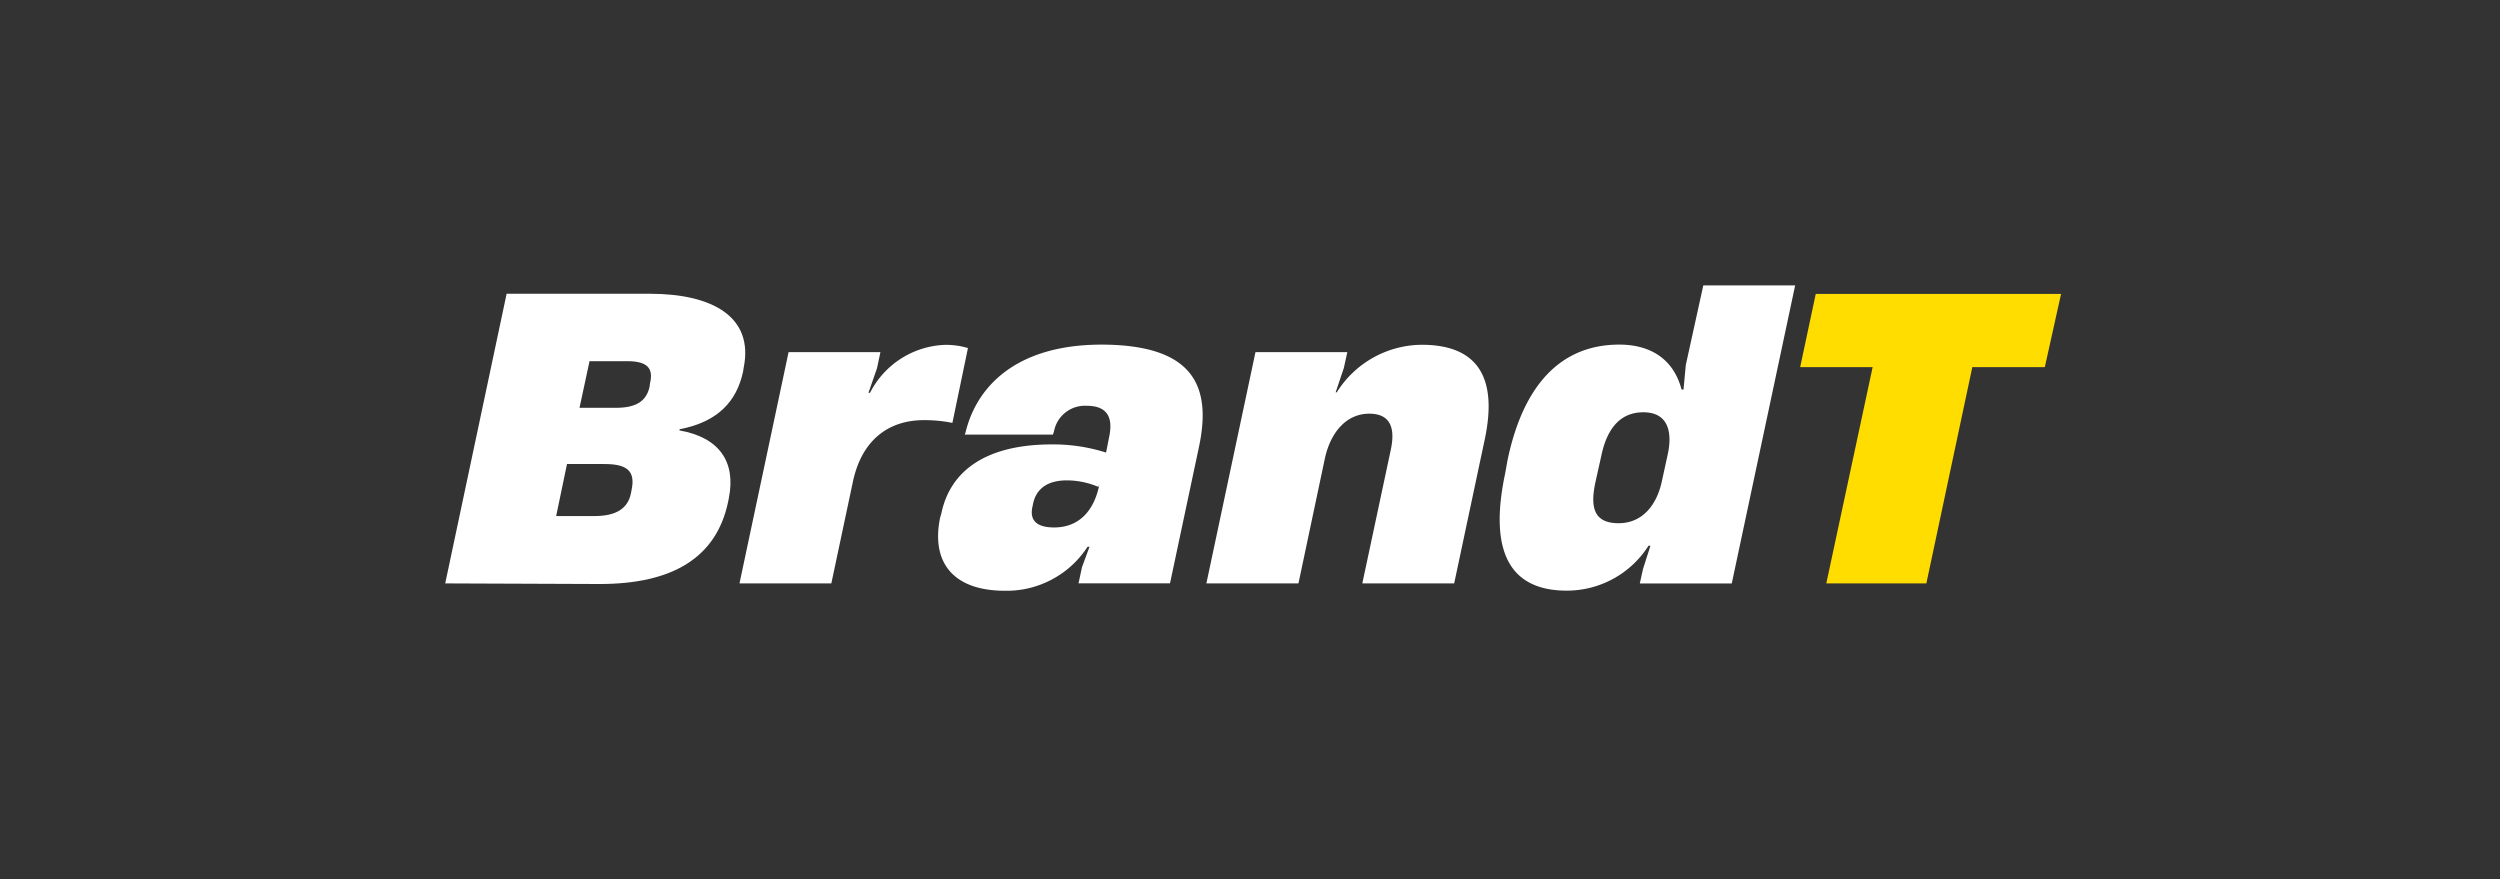 <svg xmlns="http://www.w3.org/2000/svg" width="219" height="77" viewBox="0 0 219 77">
  <rect x="0" y="0" width="219" height="77" fill="#333333" stroke="none"/>
  <g id="BrandT-small" transform="translate(-2599 -3726)">
    <rect id="Rectangle_125" data-name="Rectangle 125" width="219" height="77" transform="translate(2599 3726)" fill="#fff" opacity="0"/>
    <g id="BrandT-01" transform="translate(2612.68 3730.81)">
      <path id="Path_2547" data-name="Path 2547" d="M25.32,46.682,30.7,21.31H43.255c5.456,0,9.1,2.013,8.217,6.446l-.066.407c-.551,2.525-2.151,4.367-5.561,5.017v.1c3.476.616,4.945,2.735,4.328,5.9l-.066.341c-1.023,4.912-4.879,7.214-11.253,7.214Zm9.719-5.9h3.371c1.876,0,2.9-.656,3.174-1.967l.066-.341c.348-1.672-.439-2.249-2.38-2.249H35.989ZM37.085,31.3h3.2c1.81,0,2.662-.616,2.938-1.843l.033-.275c.341-1.4-.275-1.967-2.013-1.967H37.963Z" transform="translate(0 -0.386)" fill="#fff"/>
      <path id="Path_2548" data-name="Path 2548" d="M84.644,28.415,83.28,34.973a12.053,12.053,0,0,0-2.485-.243c-3.207,0-5.5,1.843-6.243,5.456l-1.876,8.846H64.63l4.3-20.257h8.046l-.3,1.41-.748,2.151h.138a7.68,7.68,0,0,1,6.558-4.2A6.728,6.728,0,0,1,84.644,28.415Z" transform="translate(-13.531 -2.736)" fill="#fff"/>
      <path id="Path_2549" data-name="Path 2549" d="M114.008,37.1l-2.531,11.922h-8.014l.308-1.43.656-1.777h-.171a8.446,8.446,0,0,1-7.214,3.856c-4.84,0-6.479-2.761-5.692-6.446l.1-.341c.787-3.751,3.935-6.033,9.686-6.033a15.26,15.26,0,0,1,4.741.715l.275-1.4c.308-1.469,0-2.7-1.967-2.7a2.761,2.761,0,0,0-2.859,2.184l-.1.341H93.5l.072-.21c.918-3.817,4.23-7.673,11.935-7.673C113.523,28.133,115.162,31.714,114.008,37.1Zm-8.761,3.344-.039.131A7.128,7.128,0,0,0,102.447,40c-2.046,0-2.761,1.056-2.964,2.046l-.072.341c-.2,1.023.275,1.738,1.915,1.738,2.243,0,3.5-1.535,3.948-3.679Z" transform="translate(-22.665 -2.73)" fill="#fff"/>
      <path id="Path_2550" data-name="Path 2550" d="M151.369,36.488l-2.662,12.538H140.66l2.485-11.66c.479-2.184-.2-3.207-1.876-3.207-2.079,0-3.41,1.738-3.882,3.889l-2.321,10.978H127l4.3-20.257h8.046l-.308,1.4-.715,2.118h.1a8.863,8.863,0,0,1,7.469-4.164C150.346,28.133,152.66,30.52,151.369,36.488Z" transform="translate(-35.001 -2.73)" fill="#fff"/>
      <path id="Path_2551" data-name="Path 2551" d="M184.017,20.19h8.046L186.509,46.3h-8.053l.275-1.259.656-2.046h-.17a8.473,8.473,0,0,1-7.161,3.935c-5.115,0-6.82-3.581-5.39-10.3l.2-1.121c1.364-6.558,4.643-10.132,9.791-10.132,2.7,0,4.741,1.233,5.456,3.935h.17l.2-2.144Zm-3.1,14.729c.407-1.967-.033-3.613-2.151-3.613-2.216,0-3.24,1.705-3.679,3.784l-.5,2.249c-.512,2.289-.171,3.685,2.013,3.685,2.046,0,3.279-1.535,3.751-3.515Z" transform="translate(-48.487 0)" fill="#fff"/>
      <path id="Path_2552" data-name="Path 2552" d="M208.609,46.689l4.059-18.945H206.32l1.364-6.413h21.49l-1.423,6.413H221.4l-4.026,18.945Z" transform="translate(-62.305 -0.392)" fill="#fd0"/>
    </g>
  </g>
</svg>
